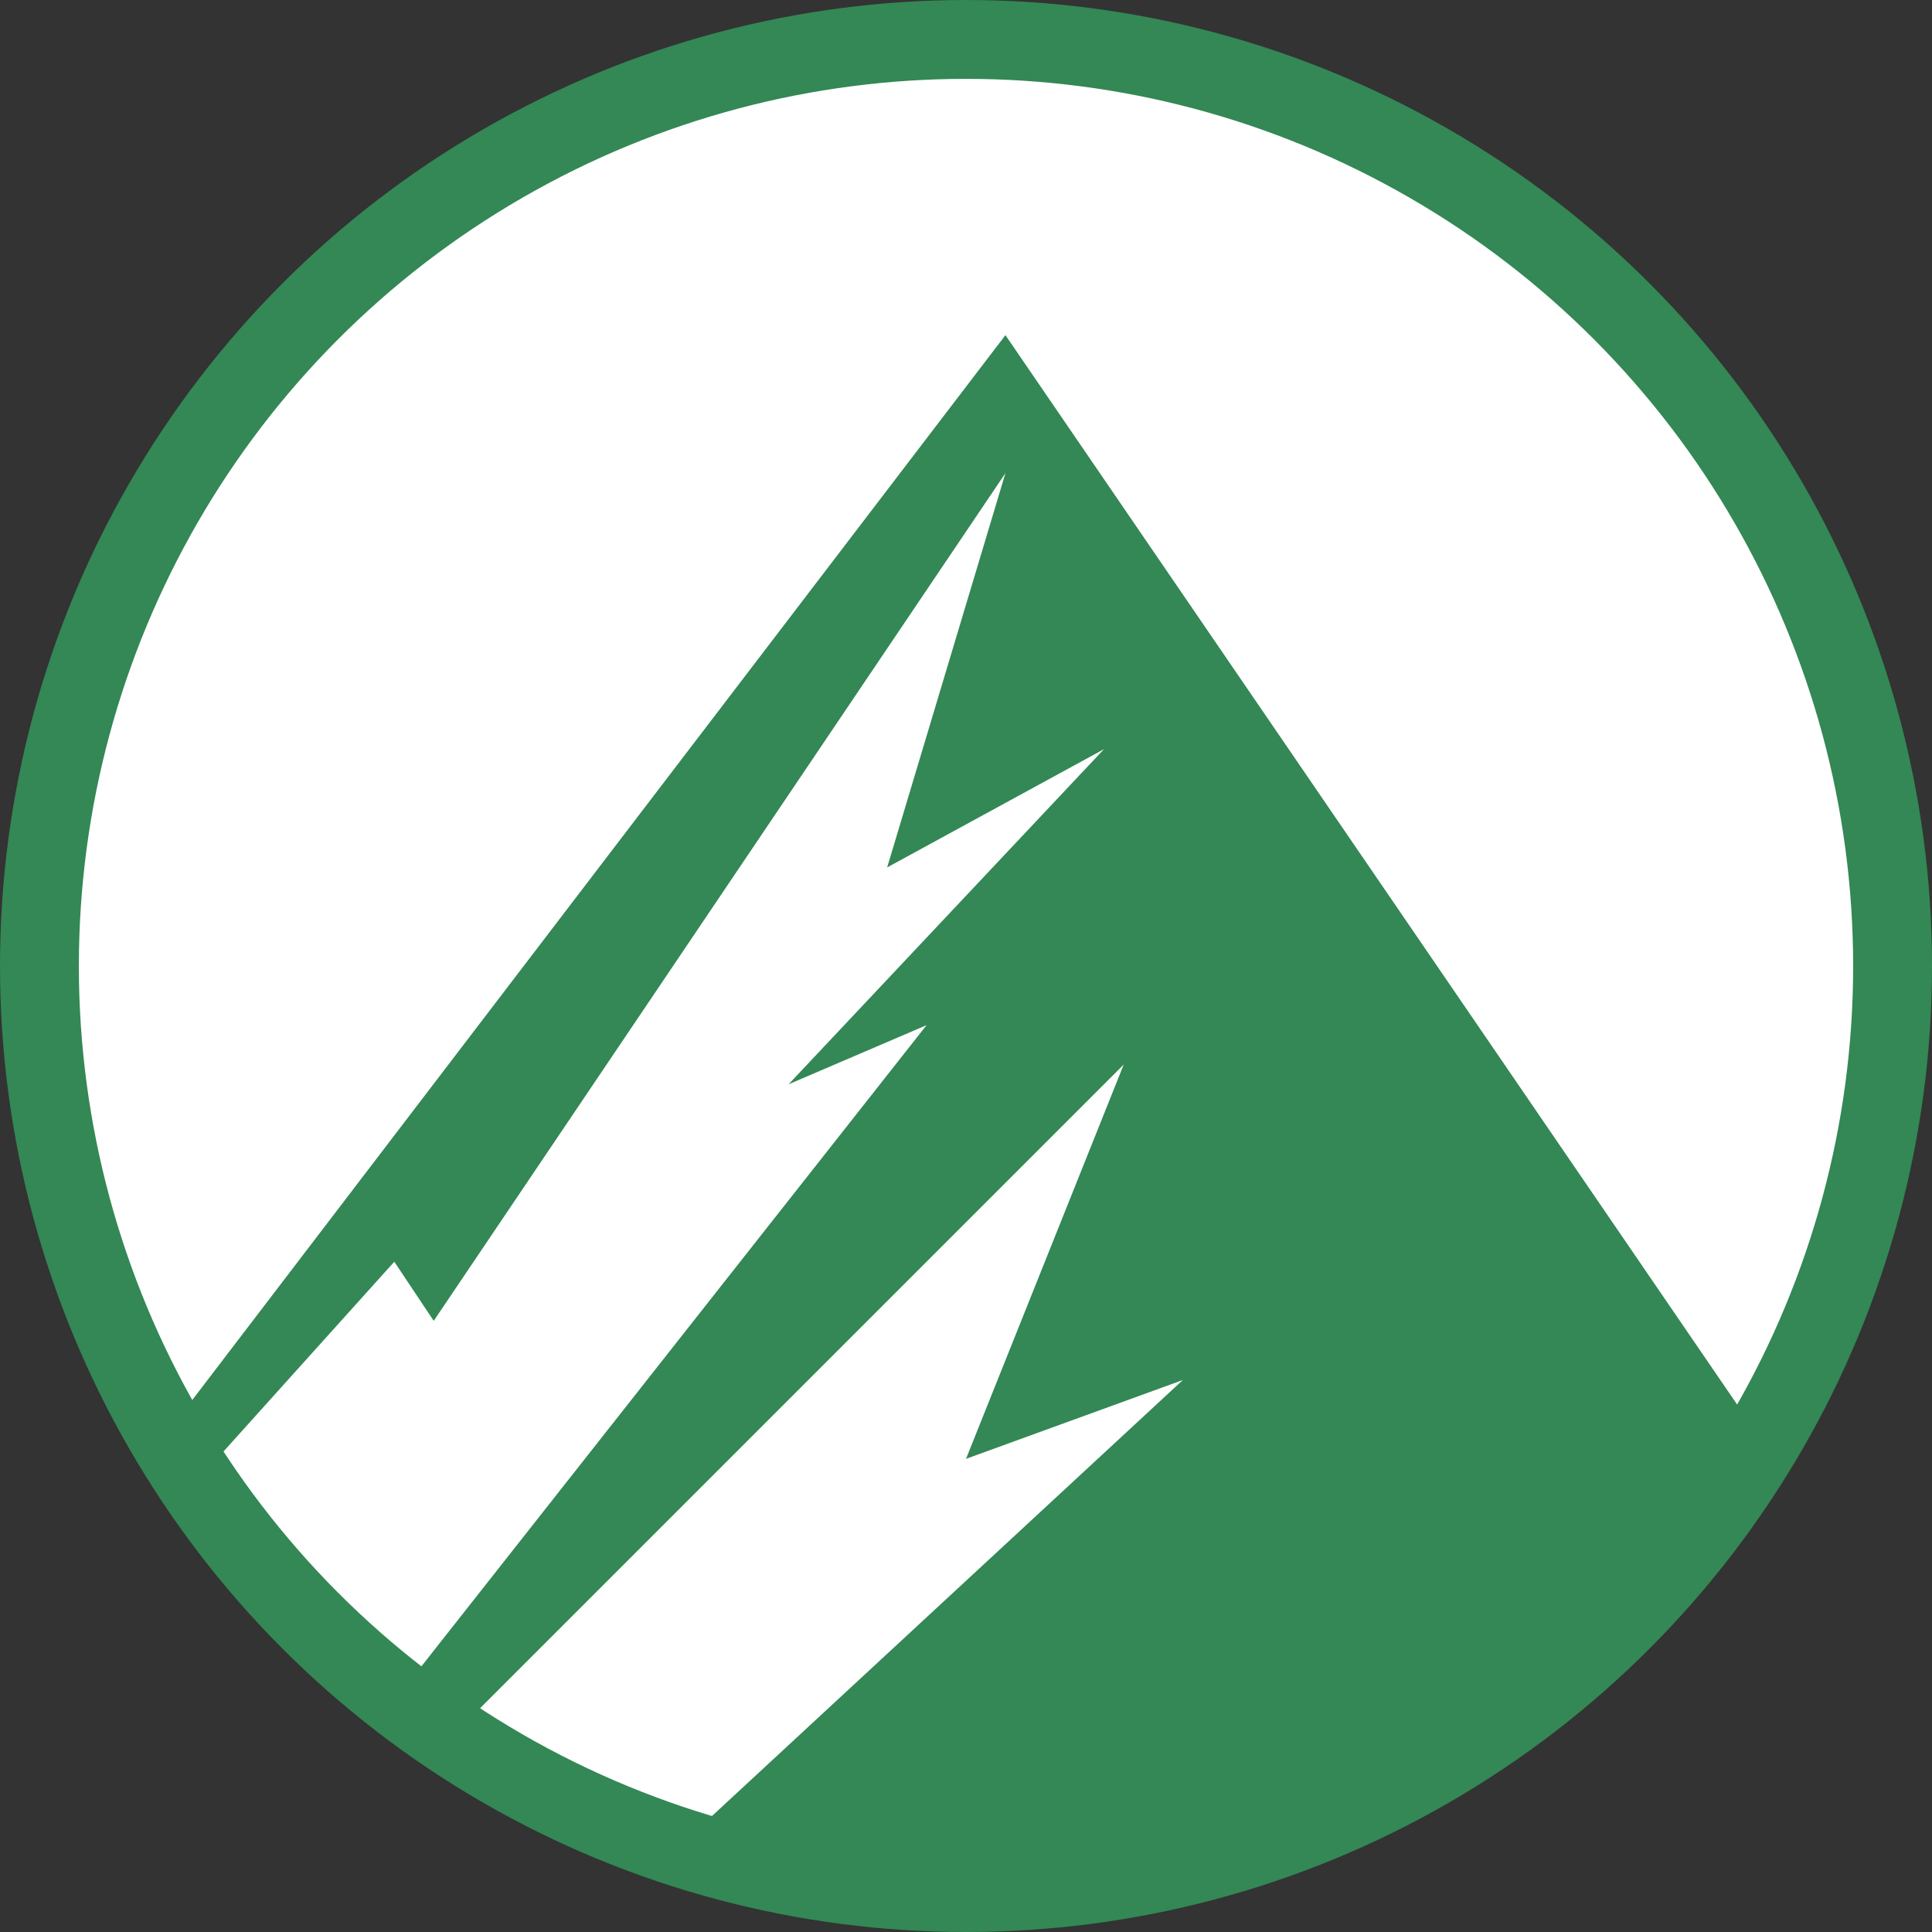 <svg xmlns="http://www.w3.org/2000/svg" width="98" height="98"><rect width="100%" height="100%" fill="#333333" stroke="none"/><circle cx="49" cy="49" r="47" fill="#fff" stroke="#385" stroke-width="4"/><path d="M9 72l42-55 39 57-23 20-34 1 27-25-11 4 8-20-33 33-3-2 26-33-7 3 16-17-11 6 6-20-29 43-2-3-9 10z" fill="#385"/></svg>